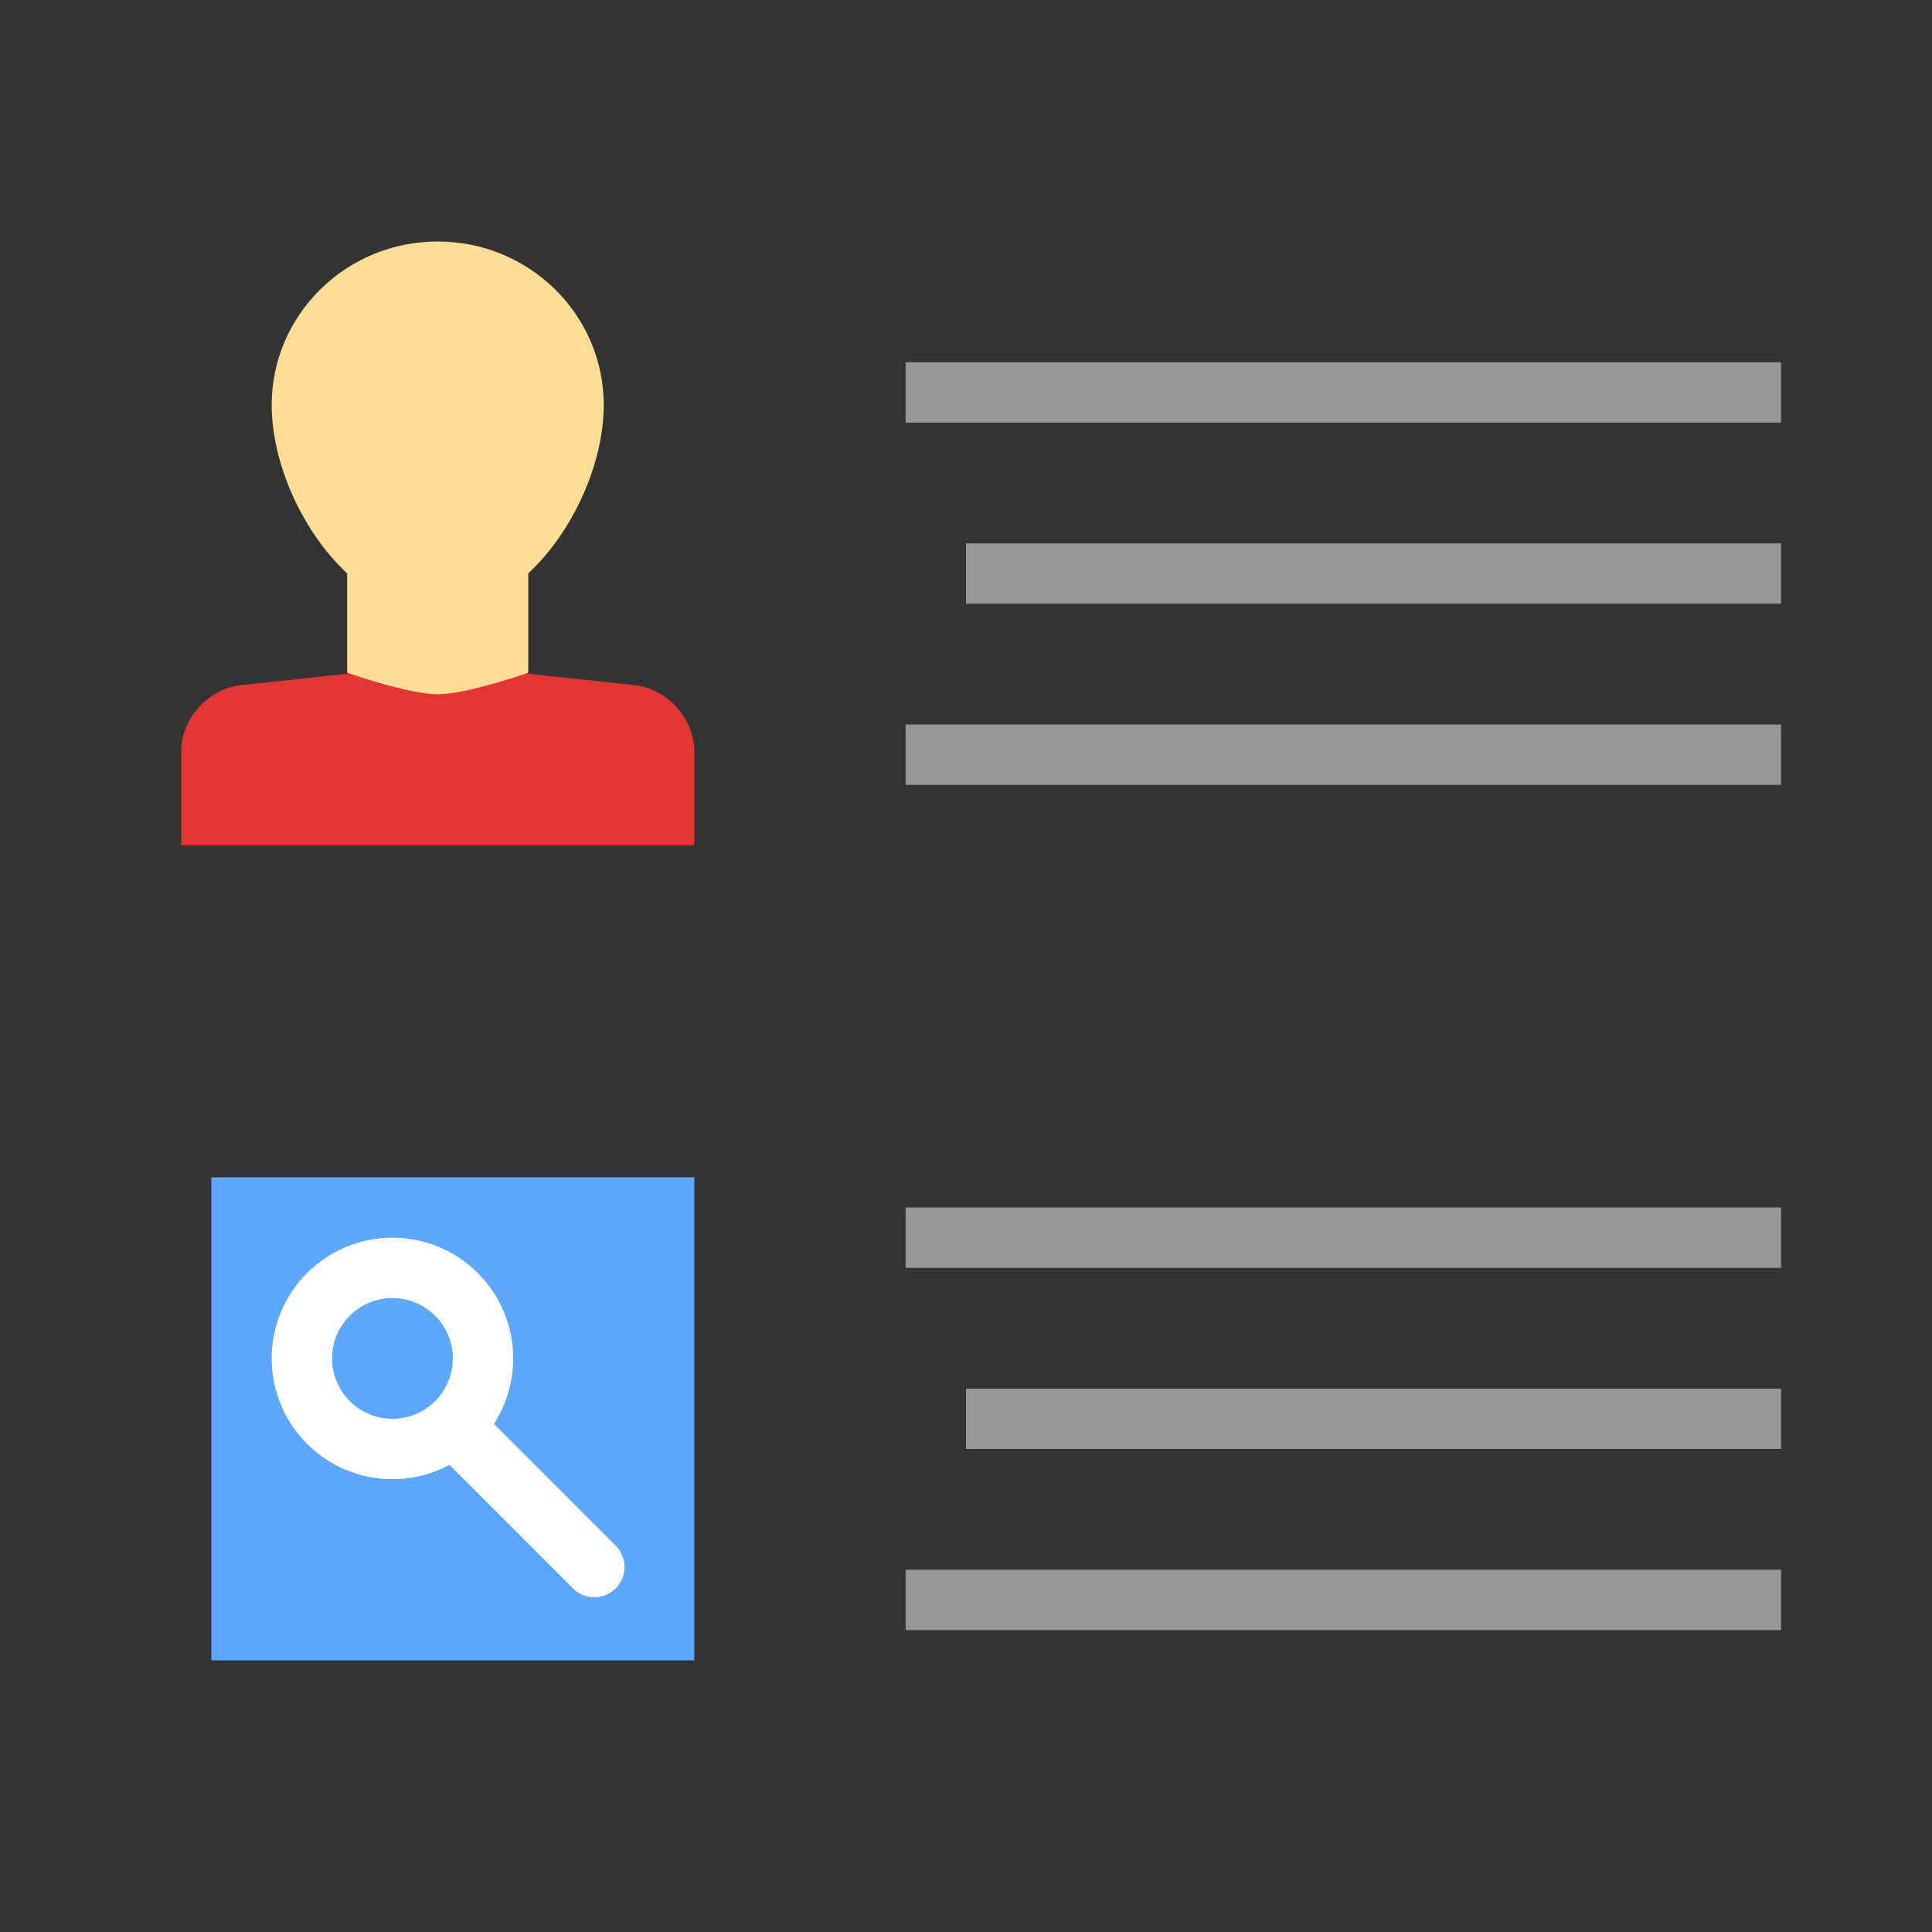 <svg xmlns="http://www.w3.org/2000/svg" width="64" height="64" viewBox="0 0 64 64">
  <rect x="0" y="0" width="64" height="64" fill="#333333" stroke="none"/>
  <g fill="none" fill-rule="evenodd">
    <path fill="#E43535" d="M6,24.905 C6,23.801 6.894,22.811 7.993,22.694 L14.5,22 L21.007,22.694 C22.108,22.811 23,23.794 23,24.905 L23,28 L6,28 L6,24.905 Z"/>
    <path fill="#FFDD95" d="M11.5,18.994 C9.995,17.592 9,15.321 9,13.419 C9,10.426 11.462,8 14.5,8 C17.538,8 20,10.426 20,13.419 C20,15.321 19.005,17.592 17.5,18.994 L17.5,22.286 C17.5,22.286 15.466,23 14.5,23 C13.534,23 11.5,22.286 11.5,22.286 L11.5,18.994 Z"/>
    <path stroke="#979797" stroke-linecap="square" stroke-width="2" d="M31 13L58 13M33 19L58 19M31 25L58 25M31 41L58 41M33 47L58 47M31 53L58 53"/>
    <rect width="16" height="16" x="7" y="39" fill="#5EA7FF"/>
    <circle cx="13" cy="45" r="3" stroke="#FFF" stroke-linecap="round" stroke-width="2"/>
    <path stroke="#FFF" stroke-linecap="round" stroke-width="2" d="M15.12,47.342 L19.688,51.91"/>
  </g>
</svg>

